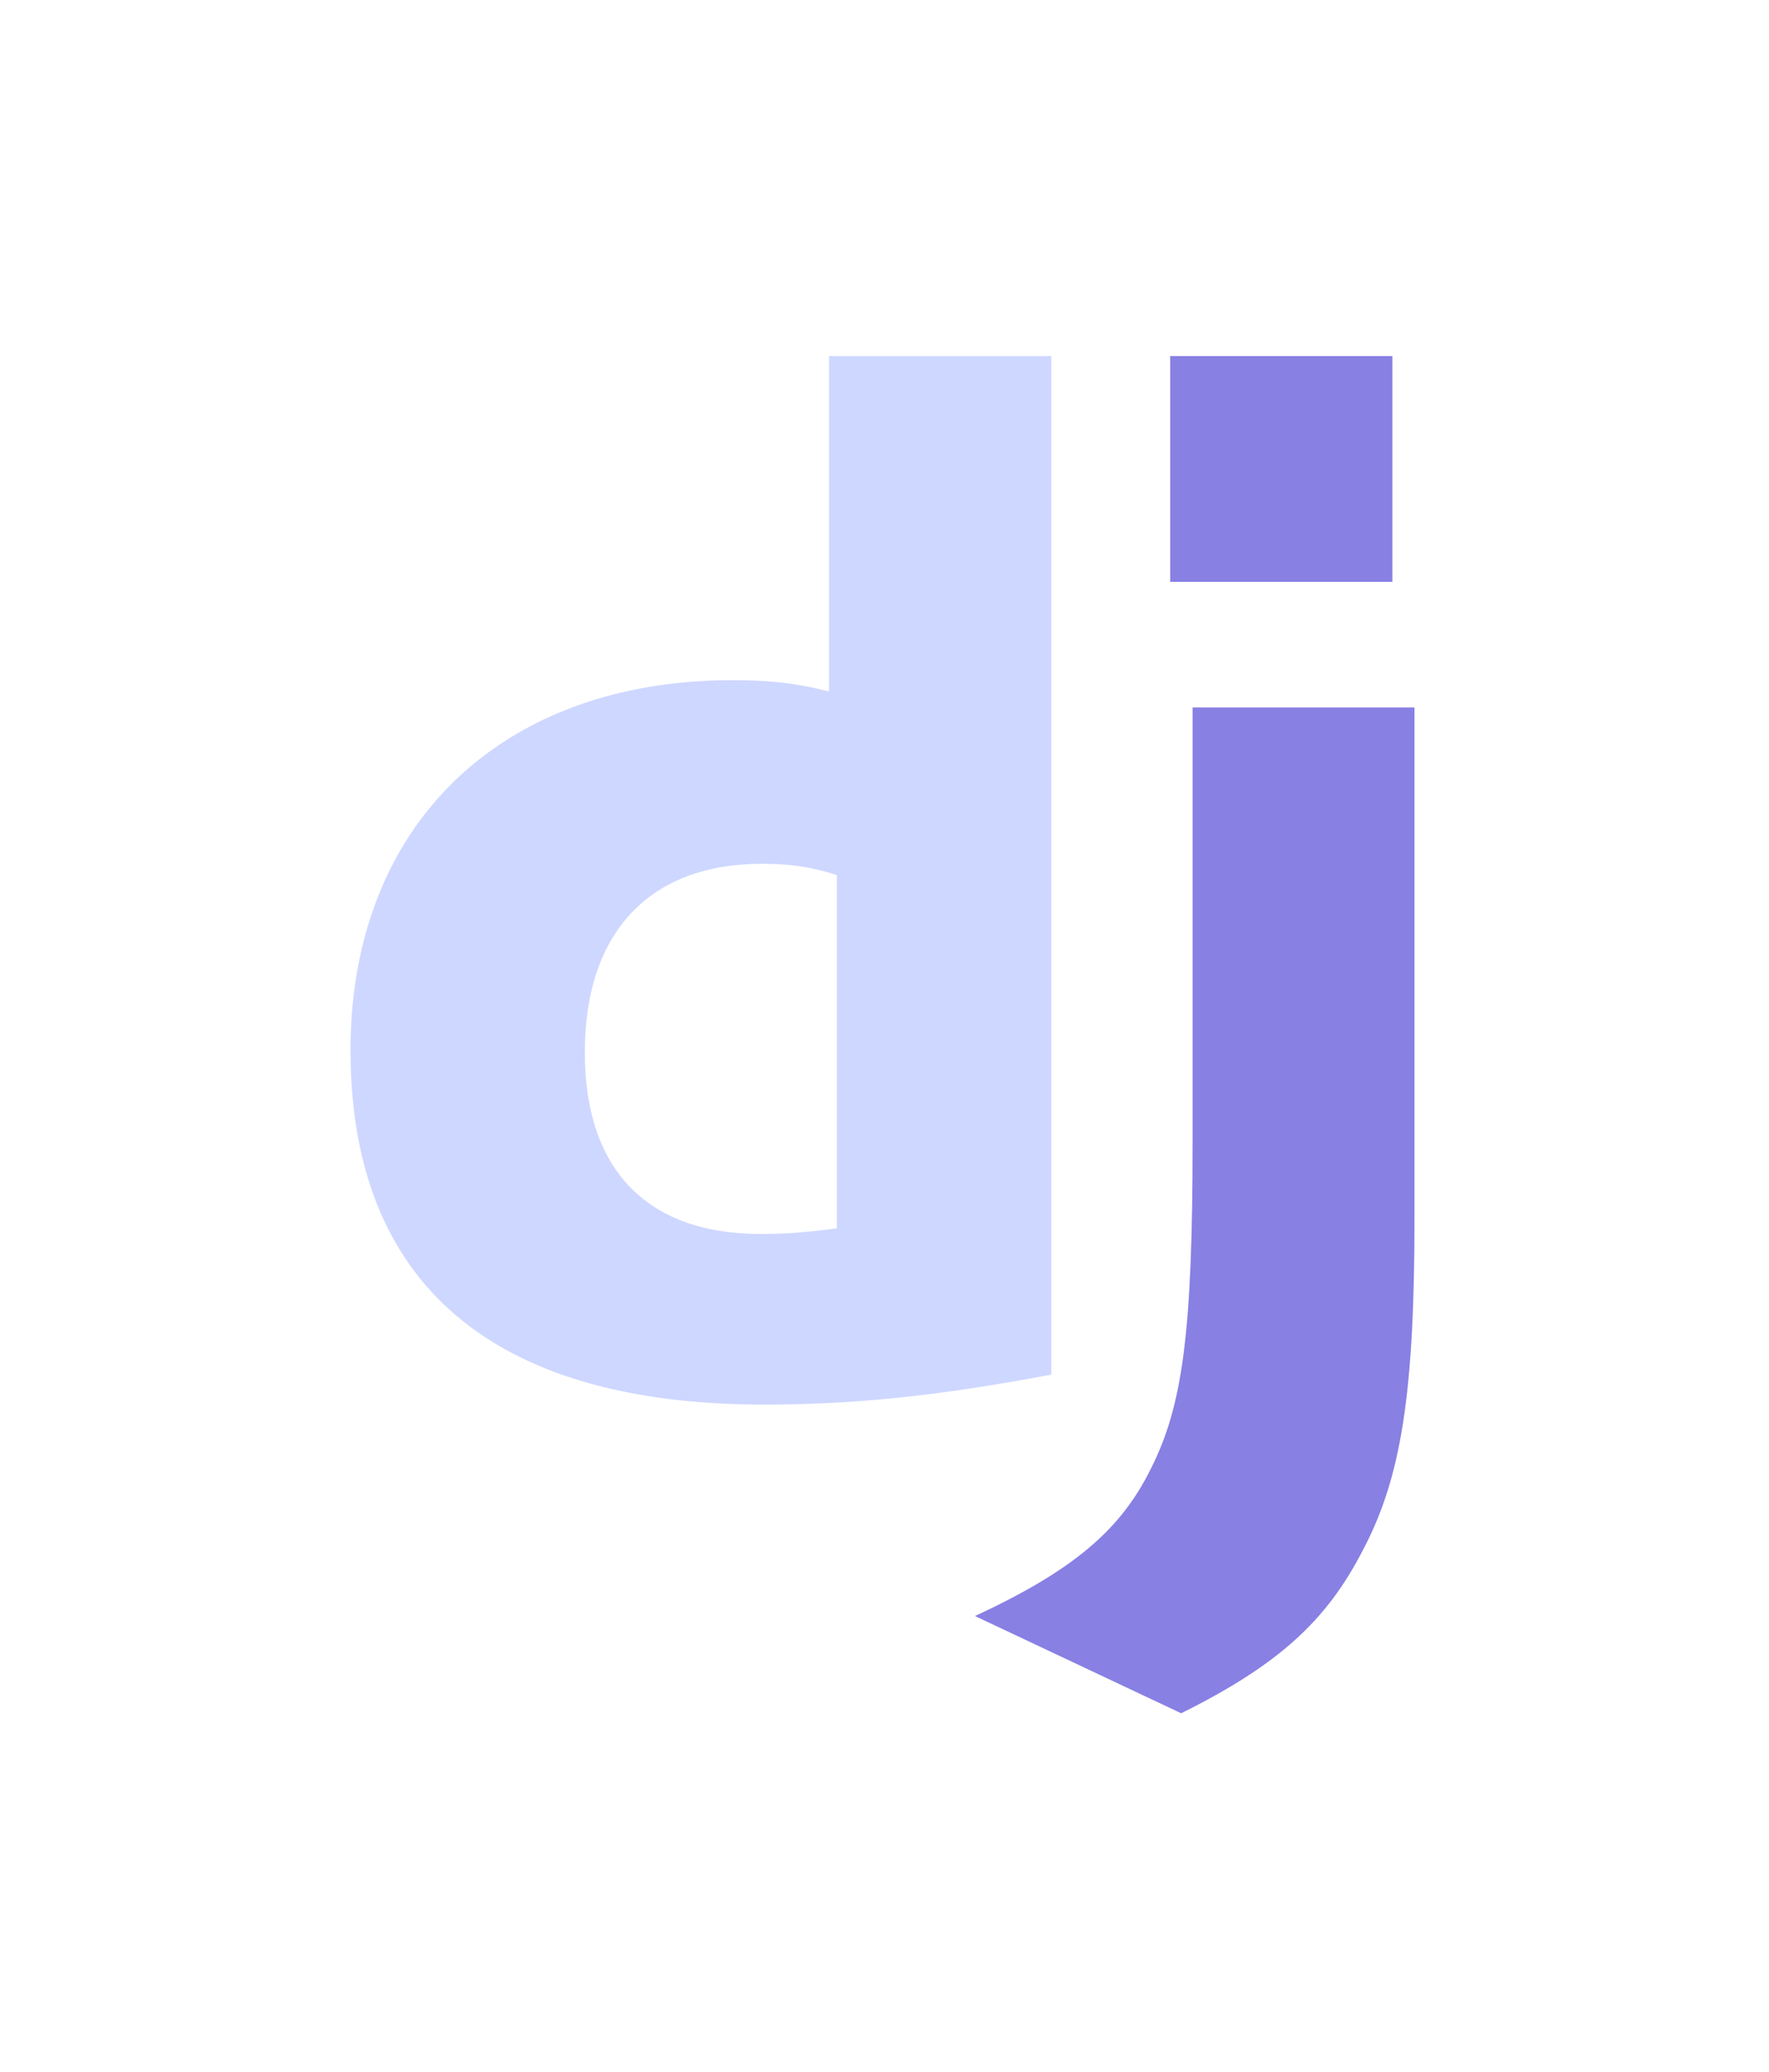 <svg width="82" height="96" viewBox="0 0 82 96" fill="none" xmlns="http://www.w3.org/2000/svg">
<path d="M38.432 16.5H48.728V63.69C43.454 64.688 39.572 65.08 35.371 65.08C22.796 65.067 16.25 59.449 16.25 48.659C16.25 38.263 23.194 31.517 33.953 31.517C35.623 31.517 36.895 31.648 38.432 32.041V16.5ZM38.793 40.546C37.587 40.152 36.593 40.021 35.321 40.021C30.114 40.021 27.106 43.197 27.106 48.764C27.106 54.184 29.981 57.177 35.255 57.177C36.395 57.177 37.322 57.112 38.793 56.915V40.546Z" fill="#CED7FF"/>
<path d="M65.566 32.783V56.411C65.566 64.548 64.957 68.461 63.168 71.834C61.498 75.078 59.298 77.123 54.753 79.382L45.199 74.879C49.744 72.767 51.944 70.901 53.349 68.052C54.819 65.14 55.283 61.766 55.283 52.893V32.783H65.566Z" fill="#8880E3"/>
<path d="M54.244 16.5H64.54V26.962H54.244V16.5Z" fill="#8880E3"/>
<g style="mix-blend-mode:plus-lighter" opacity="0.3" filter="url(#filter0_f_407_1600)">
<path d="M38.432 16.5H48.728V63.69C43.454 64.688 39.572 65.08 35.371 65.08C22.796 65.067 16.25 59.449 16.25 48.659C16.25 38.263 23.194 31.517 33.953 31.517C35.623 31.517 36.895 31.648 38.432 32.041V16.5ZM38.793 40.546C37.587 40.152 36.593 40.021 35.321 40.021C30.114 40.021 27.106 43.197 27.106 48.764C27.106 54.184 29.981 57.177 35.255 57.177C36.395 57.177 37.322 57.112 38.793 56.915V40.546Z" fill="#CED7FF"/>
<path d="M65.566 32.783V56.411C65.566 64.548 64.957 68.461 63.168 71.834C61.498 75.078 59.298 77.123 54.753 79.382L45.199 74.879C49.744 72.767 51.944 70.901 53.349 68.052C54.819 65.14 55.283 61.766 55.283 52.893V32.783H65.566Z" fill="#8880E3"/>
<path d="M54.244 16.5H64.54V26.962H54.244V16.5Z" fill="#8880E3"/>
</g>
<defs>
<filter id="filter0_f_407_1600" x="0.25" y="0.5" width="81.316" height="94.882" filterUnits="userSpaceOnUse" color-interpolation-filters="sRGB">
<feFlood flood-opacity="0" result="BackgroundImageFix"/>
<feBlend mode="normal" in="SourceGraphic" in2="BackgroundImageFix" result="shape"/>
<feGaussianBlur stdDeviation="8" result="effect1_foregroundBlur_407_1600"/>
</filter>
</defs>
</svg>
